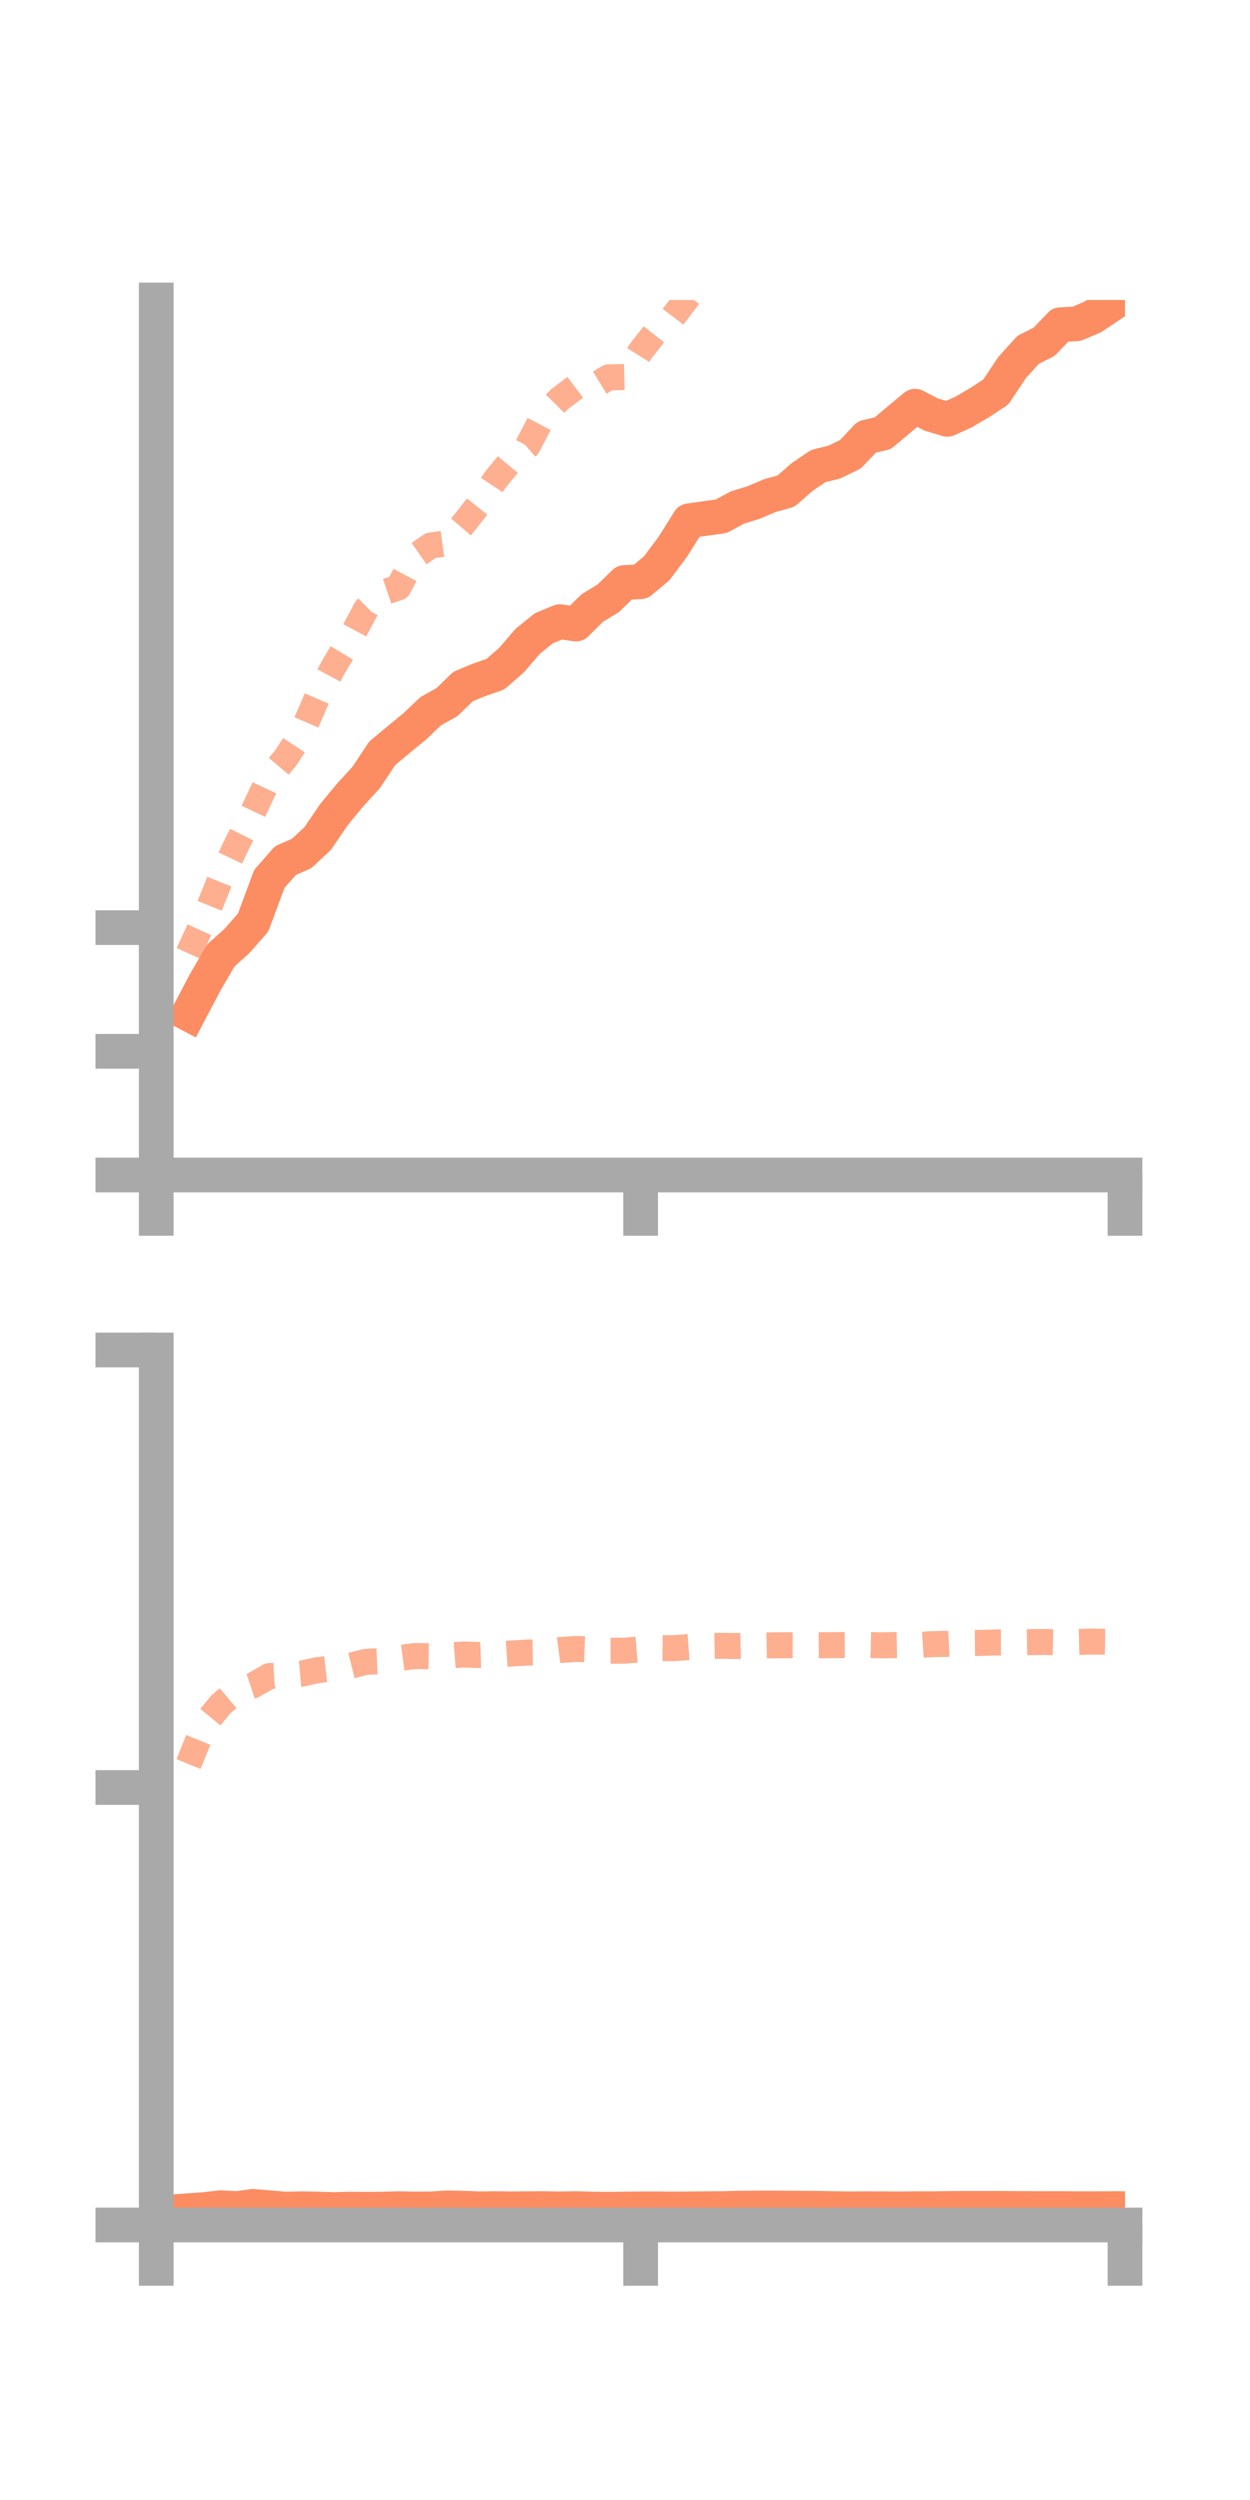 <?xml version="1.0" encoding="utf-8" standalone="no"?>
<!DOCTYPE svg PUBLIC "-//W3C//DTD SVG 1.1//EN"
  "http://www.w3.org/Graphics/SVG/1.1/DTD/svg11.dtd">
<!-- Created with matplotlib (https://matplotlib.org/) -->
<svg height="144pt" version="1.1" viewBox="0 0 72 144" width="72pt" xmlns="http://www.w3.org/2000/svg" xmlns:xlink="http://www.w3.org/1999/xlink">
 <defs>
  <style type="text/css">*{stroke-linecap:butt;stroke-linejoin:round;}</style>
 </defs>
 <g id="figure_1">
  <g id="patch_1">
   <path d="M 0 144 
L 72 144 
L 72 0 
L 0 0 
z
" style="fill:none;"/>
  </g>
  <g id="axes_1">
   <g id="patch_2">
    <path d="M 9 67.68 
L 64.8 67.68 
L 64.8 17.28 
L 9 17.28 
z
" style="fill:none;"/>
   </g>
   <g id="matplotlib.axis_1">
    <g id="xtick_1">
     <g id="line2d_1">
      <defs>
       <path d="M 0 0 
L 0 3.5 
" id="m9c89a61baa" style="stroke:#a9a9a9;stroke-width:2;"/>
      </defs>
      <g>
       <use style="fill:#a9a9a9;stroke:#a9a9a9;stroke-width:2;" x="9" xlink:href="#m9c89a61baa" y="67.68"/>
      </g>
     </g>
    </g>
    <g id="xtick_2">
     <g id="line2d_2">
      <g>
       <use style="fill:#a9a9a9;stroke:#a9a9a9;stroke-width:2;" x="36.9" xlink:href="#m9c89a61baa" y="67.68"/>
      </g>
     </g>
    </g>
    <g id="xtick_3">
     <g id="line2d_3">
      <g>
       <use style="fill:#a9a9a9;stroke:#a9a9a9;stroke-width:2;" x="64.8" xlink:href="#m9c89a61baa" y="67.68"/>
      </g>
     </g>
    </g>
   </g>
   <g id="matplotlib.axis_2">
    <g id="ytick_1">
     <g id="line2d_4">
      <defs>
       <path d="M 0 0 
L -3.5 0 
" id="m0a2ecdece0" style="stroke:#a9a9a9;stroke-width:2;"/>
      </defs>
      <g>
       <use style="fill:#a9a9a9;stroke:#a9a9a9;stroke-width:2;" x="9" xlink:href="#m0a2ecdece0" y="67.68"/>
      </g>
     </g>
    </g>
    <g id="ytick_2">
     <g id="line2d_5">
      <g>
       <use style="fill:#a9a9a9;stroke:#a9a9a9;stroke-width:2;" x="9" xlink:href="#m0a2ecdece0" y="60.555"/>
      </g>
     </g>
    </g>
    <g id="ytick_3">
     <g id="line2d_6">
      <g>
       <use style="fill:#a9a9a9;stroke:#a9a9a9;stroke-width:2;" x="9" xlink:href="#m0a2ecdece0" y="53.431"/>
      </g>
     </g>
    </g>
   </g>
   <g id="line2d_7">
    <path clip-path="url(#pe87f73ba85)" d="M 10.86 58.407 
L 11.79 56.637 
L 12.72 55.033 
L 13.65 54.199 
L 14.58 53.141 
L 15.51 50.632 
L 16.44 49.57 
L 17.37 49.164 
L 18.3 48.298 
L 19.23 46.93 
L 20.16 45.801 
L 21.09 44.785 
L 22.02 43.387 
L 22.95 42.611 
L 23.88 41.849 
L 24.81 40.964 
L 25.74 40.447 
L 26.67 39.545 
L 27.6 39.159 
L 28.53 38.837 
L 29.46 38.028 
L 30.39 36.945 
L 31.32 36.193 
L 32.25 35.807 
L 33.18 35.946 
L 34.11 35.025 
L 35.04 34.458 
L 35.97 33.551 
L 36.9 33.508 
L 37.83 32.731 
L 38.76 31.485 
L 39.69 29.998 
L 40.62 29.865 
L 41.55 29.734 
L 42.48 29.231 
L 43.41 28.945 
L 44.34 28.548 
L 45.27 28.292 
L 46.2 27.478 
L 47.13 26.846 
L 48.06 26.617 
L 48.99 26.162 
L 49.92 25.175 
L 50.85 24.954 
L 51.78 24.168 
L 52.71 23.397 
L 53.64 23.88 
L 54.57 24.154 
L 55.5 23.735 
L 56.43 23.189 
L 57.36 22.579 
L 58.29 21.18 
L 59.22 20.15 
L 60.15 19.682 
L 61.08 18.703 
L 62.01 18.653 
L 62.94 18.257 
L 63.87 17.636 
" style="fill:none;stroke:#fc8d62;stroke-linecap:square;stroke-width:2;"/>
   </g>
   <g id="line2d_8">
    <path clip-path="url(#pe87f73ba85)" d="M 10.86 54.917 
L 11.79 52.879 
L 12.72 50.587 
L 13.65 48.612 
L 14.58 46.759 
L 15.51 44.785 
L 16.44 43.682 
L 17.37 42.266 
L 18.3 40.105 
L 19.23 38.376 
L 20.16 36.817 
L 21.09 35.076 
L 22.02 34.149 
L 22.95 33.837 
L 23.88 32.071 
L 24.81 31.422 
L 25.74 31.296 
L 26.67 30.21 
L 27.6 29.038 
L 28.53 27.633 
L 29.46 26.506 
L 30.39 25.695 
L 31.32 23.913 
L 32.25 22.975 
L 33.18 22.273 
L 34.11 22.309 
L 35.04 21.74 
L 35.97 21.715 
L 36.9 20.228 
L 37.83 19.044 
L 38.76 18.253 
L 39.69 17.032 
L 40.62 16.159 
L 41.55 15.879 
L 42.48 15.463 
L 43.41 14.498 
L 44.34 13.028 
L 45.27 12.035 
L 46.2 11.362 
L 47.13 10.172 
L 48.06 9.76 
L 48.99 9.467 
L 49.92 9.479 
L 50.85 8.501 
L 51.78 7.902 
L 52.71 6.784 
L 53.64 5.5 
L 54.57 4.553 
L 55.5 3.512 
L 56.43 3.086 
L 57.36 2.758 
L 58.29 3.192 
L 59.22 2.758 
L 60.15 2.616 
L 61.08 2.847 
L 62.01 1.889 
L 62.94 1.608 
L 63.87 1.223 
" style="fill:none;stroke:#fc8d62;stroke-dasharray:1.5,1.5;stroke-dashoffset:0;stroke-opacity:0.7;stroke-width:1.5;"/>
   </g>
   <g id="patch_3">
    <path d="M 9 67.68 
L 9 17.28 
" style="fill:none;stroke:#a9a9a9;stroke-linecap:square;stroke-linejoin:miter;stroke-width:2;"/>
   </g>
   <g id="patch_4">
    <path d="M 64.8 67.68 
L 64.8 17.28 
" style="fill:none;"/>
   </g>
   <g id="patch_5">
    <path d="M 9 67.68 
L 64.8 67.68 
" style="fill:none;stroke:#a9a9a9;stroke-linecap:square;stroke-linejoin:miter;stroke-width:2;"/>
   </g>
   <g id="patch_6">
    <path d="M 9 17.28 
L 64.8 17.28 
" style="fill:none;"/>
   </g>
  </g>
  <g id="axes_2">
   <g id="patch_7">
    <path d="M 9 128.16 
L 64.8 128.16 
L 64.8 77.76 
L 9 77.76 
z
" style="fill:none;"/>
   </g>
   <g id="matplotlib.axis_3">
    <g id="xtick_4">
     <g id="line2d_9">
      <g>
       <use style="fill:#a9a9a9;stroke:#a9a9a9;stroke-width:2;" x="9" xlink:href="#m9c89a61baa" y="128.16"/>
      </g>
     </g>
    </g>
    <g id="xtick_5">
     <g id="line2d_10">
      <g>
       <use style="fill:#a9a9a9;stroke:#a9a9a9;stroke-width:2;" x="36.9" xlink:href="#m9c89a61baa" y="128.16"/>
      </g>
     </g>
    </g>
    <g id="xtick_6">
     <g id="line2d_11">
      <g>
       <use style="fill:#a9a9a9;stroke:#a9a9a9;stroke-width:2;" x="64.8" xlink:href="#m9c89a61baa" y="128.16"/>
      </g>
     </g>
    </g>
   </g>
   <g id="matplotlib.axis_4">
    <g id="ytick_4">
     <g id="line2d_12">
      <g>
       <use style="fill:#a9a9a9;stroke:#a9a9a9;stroke-width:2;" x="9" xlink:href="#m0a2ecdece0" y="128.16"/>
      </g>
     </g>
    </g>
    <g id="ytick_5">
     <g id="line2d_13">
      <g>
       <use style="fill:#a9a9a9;stroke:#a9a9a9;stroke-width:2;" x="9" xlink:href="#m0a2ecdece0" y="102.96"/>
      </g>
     </g>
    </g>
    <g id="ytick_6">
     <g id="line2d_14">
      <g>
       <use style="fill:#a9a9a9;stroke:#a9a9a9;stroke-width:2;" x="9" xlink:href="#m0a2ecdece0" y="77.76"/>
      </g>
     </g>
    </g>
   </g>
   <g id="line2d_15">
    <path clip-path="url(#p29fff91e60)" d="M 10.86 127.335 
L 11.79 127.269 
L 12.72 127.161 
L 13.65 127.215 
L 14.58 127.087 
L 15.51 127.165 
L 16.44 127.246 
L 17.37 127.222 
L 18.3 127.241 
L 19.23 127.269 
L 20.16 127.245 
L 21.09 127.253 
L 22.02 127.245 
L 22.95 127.218 
L 23.88 127.237 
L 24.81 127.233 
L 25.74 127.173 
L 26.67 127.19 
L 27.6 127.226 
L 28.53 127.215 
L 29.46 127.228 
L 30.39 127.22 
L 31.32 127.213 
L 32.25 127.231 
L 33.18 127.213 
L 34.11 127.241 
L 35.04 127.253 
L 35.97 127.24 
L 36.9 127.23 
L 37.83 127.229 
L 38.76 127.238 
L 39.69 127.231 
L 40.62 127.22 
L 41.55 127.215 
L 42.48 127.193 
L 43.41 127.183 
L 44.34 127.18 
L 45.27 127.185 
L 46.2 127.191 
L 47.13 127.198 
L 48.06 127.214 
L 48.99 127.228 
L 49.92 127.219 
L 50.85 127.224 
L 51.78 127.232 
L 52.71 127.219 
L 53.64 127.221 
L 54.57 127.208 
L 55.5 127.2 
L 56.43 127.2 
L 57.36 127.199 
L 58.29 127.205 
L 59.22 127.21 
L 60.15 127.213 
L 61.08 127.211 
L 62.01 127.219 
L 62.94 127.22 
L 63.87 127.217 
" style="fill:none;stroke:#fc8d62;stroke-linecap:square;stroke-width:2;"/>
   </g>
   <g id="line2d_16">
    <path clip-path="url(#p29fff91e60)" d="M 10.86 101.61 
L 11.79 99.309 
L 12.72 98.172 
L 13.65 97.383 
L 14.58 97.076 
L 15.51 96.544 
L 16.44 96.487 
L 17.37 96.403 
L 18.3 96.2 
L 19.23 96.093 
L 20.16 95.957 
L 21.09 95.72 
L 22.02 95.685 
L 22.95 95.514 
L 23.88 95.388 
L 24.81 95.401 
L 25.74 95.373 
L 26.67 95.299 
L 27.6 95.33 
L 28.53 95.298 
L 29.46 95.239 
L 30.39 95.187 
L 31.32 95.172 
L 32.25 95.043 
L 33.18 94.98 
L 34.11 95.013 
L 35.04 95.081 
L 35.97 95.081 
L 36.9 95 
L 37.83 94.93 
L 38.76 94.938 
L 39.69 94.87 
L 40.62 94.813 
L 41.55 94.799 
L 42.48 94.813 
L 43.41 94.793 
L 44.34 94.774 
L 45.27 94.765 
L 46.2 94.763 
L 47.13 94.767 
L 48.06 94.76 
L 48.99 94.754 
L 49.92 94.752 
L 50.85 94.77 
L 51.78 94.753 
L 52.71 94.764 
L 53.64 94.705 
L 54.57 94.687 
L 55.5 94.641 
L 56.43 94.634 
L 57.36 94.606 
L 58.29 94.609 
L 59.22 94.59 
L 60.15 94.579 
L 61.08 94.598 
L 62.01 94.578 
L 62.94 94.554 
L 63.87 94.57 
" style="fill:none;stroke:#fc8d62;stroke-dasharray:1.5,1.5;stroke-dashoffset:0;stroke-opacity:0.7;stroke-width:1.5;"/>
   </g>
   <g id="patch_8">
    <path d="M 9 128.16 
L 9 77.76 
" style="fill:none;stroke:#a9a9a9;stroke-linecap:square;stroke-linejoin:miter;stroke-width:2;"/>
   </g>
   <g id="patch_9">
    <path d="M 64.8 128.16 
L 64.8 77.76 
" style="fill:none;"/>
   </g>
   <g id="patch_10">
    <path d="M 9 128.16 
L 64.8 128.16 
" style="fill:none;stroke:#a9a9a9;stroke-linecap:square;stroke-linejoin:miter;stroke-width:2;"/>
   </g>
   <g id="patch_11">
    <path d="M 9 77.76 
L 64.8 77.76 
" style="fill:none;"/>
   </g>
  </g>
 </g>
 <defs>
  <clipPath id="pe87f73ba85">
   <rect height="50.4" width="55.8" x="9" y="17.28"/>
  </clipPath>
  <clipPath id="p29fff91e60">
   <rect height="50.4" width="55.8" x="9" y="77.76"/>
  </clipPath>
 </defs>
</svg>
